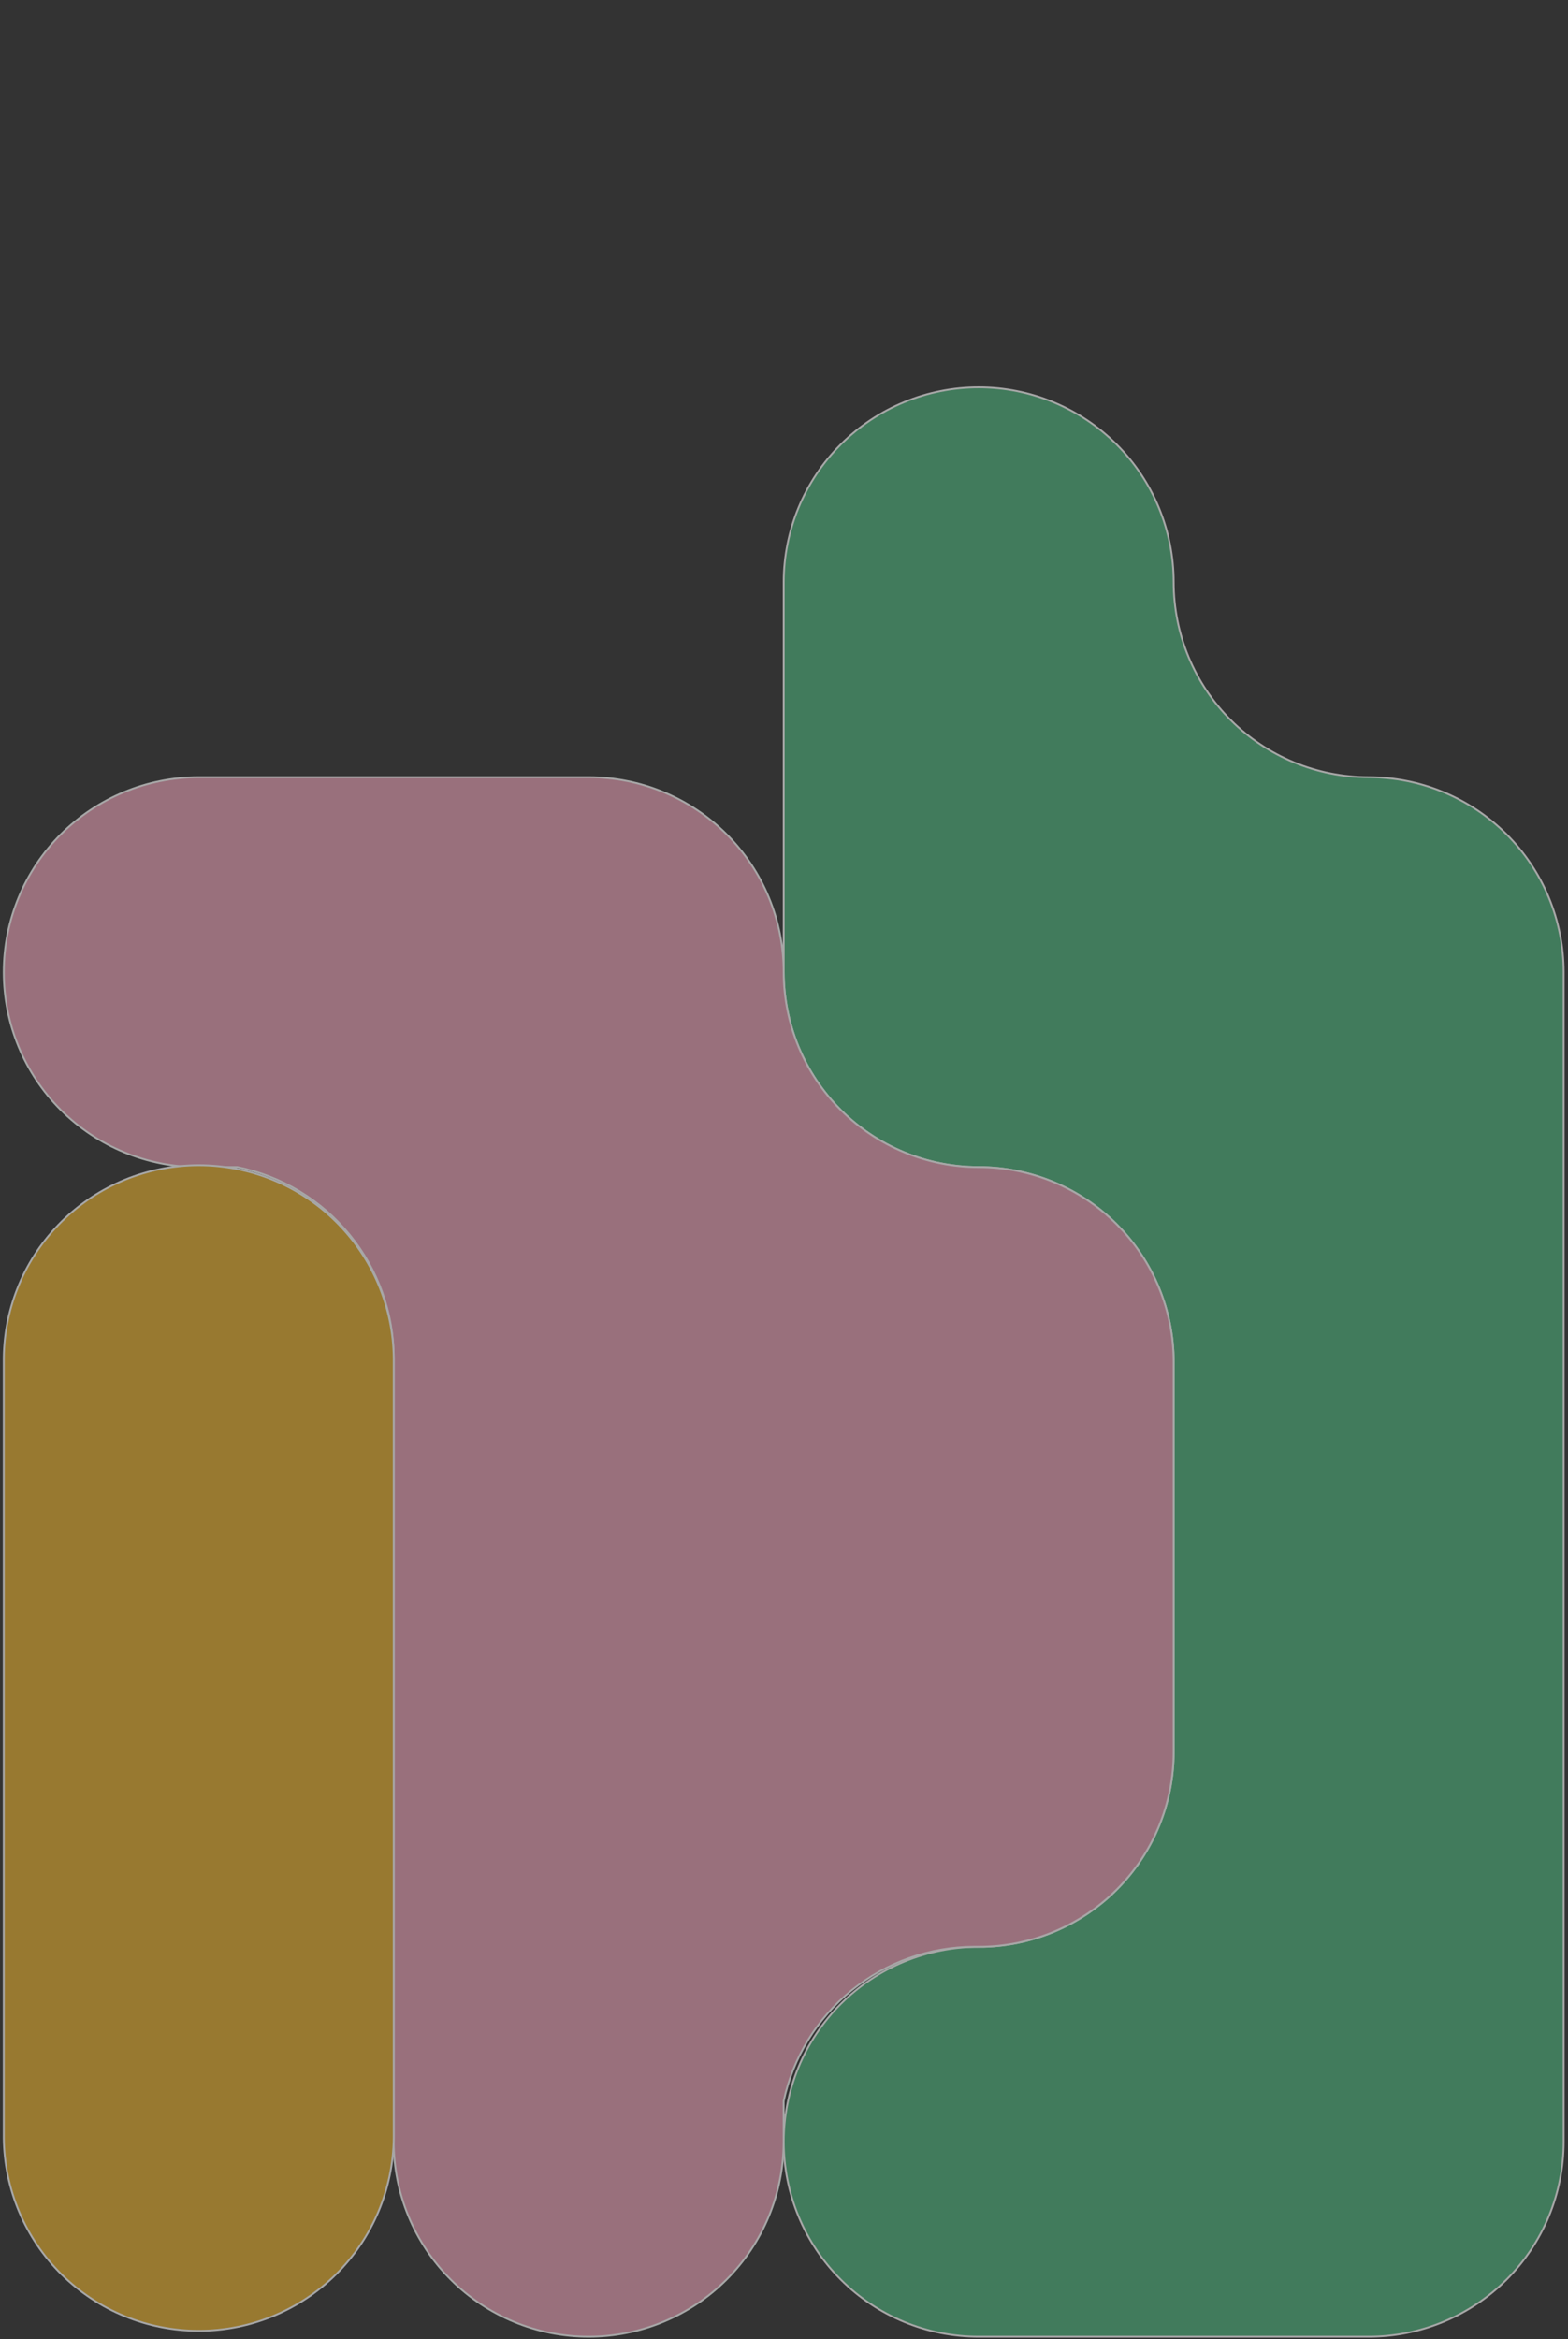 <svg width="417" height="622" viewBox="0 0 417 622" fill="none" xmlns="http://www.w3.org/2000/svg">
<rect x="0" y="0" width="417" height="622" fill="#333333" stroke="none"/>
<g opacity="0.57">
<path d="M415.841 258.518V569.547C415.841 576.355 414.5 583.095 411.894 589.385C409.288 595.674 405.469 601.388 400.654 606.202C395.839 611.015 390.123 614.834 383.831 617.439C377.54 620.044 370.797 621.385 363.988 621.385H260.275C246.523 621.385 233.334 615.923 223.609 606.202C213.885 596.481 208.422 583.295 208.422 569.547C208.422 555.799 213.885 542.614 223.609 532.893C233.334 523.172 246.523 517.71 260.275 517.71H261.744C275.237 517.328 288.05 511.7 297.458 502.024C306.867 492.347 312.13 479.384 312.129 465.89V362.192C312.129 348.444 306.666 335.259 296.941 325.538C287.217 315.816 274.028 310.355 260.275 310.355C253.466 310.355 246.723 309.014 240.432 306.409C234.141 303.804 228.424 299.986 223.609 295.172C218.794 290.359 214.975 284.644 212.369 278.355C209.763 272.066 208.422 265.325 208.422 258.518V154.837C208.422 141.089 213.885 127.904 223.609 118.183C233.334 108.461 246.523 103 260.275 103C274.028 103 287.217 108.461 296.941 118.183C306.666 127.904 312.129 141.089 312.129 154.837C312.129 168.587 317.592 181.773 327.318 191.496C337.043 201.218 350.234 206.68 363.988 206.68C370.797 206.68 377.54 208.021 383.831 210.626C390.123 213.231 395.839 217.05 400.654 221.863C405.469 226.677 409.288 232.391 411.894 238.68C414.5 244.97 415.841 251.71 415.841 258.518Z" fill="#4BB17B" stroke="white" stroke-width="0.5" stroke-miterlimit="10"/>
<path d="M312.126 362.192V465.872C312.126 479.62 306.663 492.805 296.939 502.527C287.214 512.248 274.025 517.709 260.273 517.709H259.134C247.254 517.712 235.734 521.79 226.5 529.263C217.267 536.736 210.878 547.151 208.402 558.767V569.547C208.402 583.295 202.939 596.48 193.215 606.201C183.49 615.923 170.301 621.384 156.549 621.384C142.797 621.384 129.607 615.923 119.883 606.201C110.159 596.48 104.696 583.295 104.696 569.547V361.162C104.693 349.2 100.553 337.608 92.979 328.348C85.405 319.089 74.862 312.732 63.135 310.354H52.853C39.101 310.354 25.912 304.893 16.188 295.172C6.463 285.45 1 272.265 1 258.517C1 244.769 6.463 231.584 16.188 221.862C25.912 212.141 39.101 206.68 52.853 206.68H156.566C170.318 206.68 183.508 212.141 193.232 221.862C202.956 231.584 208.419 244.769 208.419 258.517C208.419 272.265 213.883 285.45 223.607 295.172C233.331 304.893 246.521 310.354 260.273 310.354C274.025 310.354 287.214 315.816 296.939 325.537C306.663 335.259 312.126 348.444 312.126 362.192Z" fill="#E79EB3" stroke="white" stroke-width="0.5" stroke-miterlimit="10"/>
<path d="M104.713 361.163V568.518C104.569 582.173 99.043 595.22 89.334 604.825C79.624 614.43 66.516 619.818 52.856 619.818C39.197 619.818 26.088 614.43 16.379 604.825C6.67 595.22 1.143 582.173 1 568.518V361.163C1.143 347.508 6.67 334.461 16.379 324.856C26.088 315.251 39.197 309.863 52.856 309.863C66.516 309.863 79.624 315.251 89.334 324.856C99.043 334.461 104.569 347.508 104.713 361.163Z" fill="#E5AE2D" stroke="white" stroke-width="0.5" stroke-miterlimit="10"/>
</g>
</svg>
